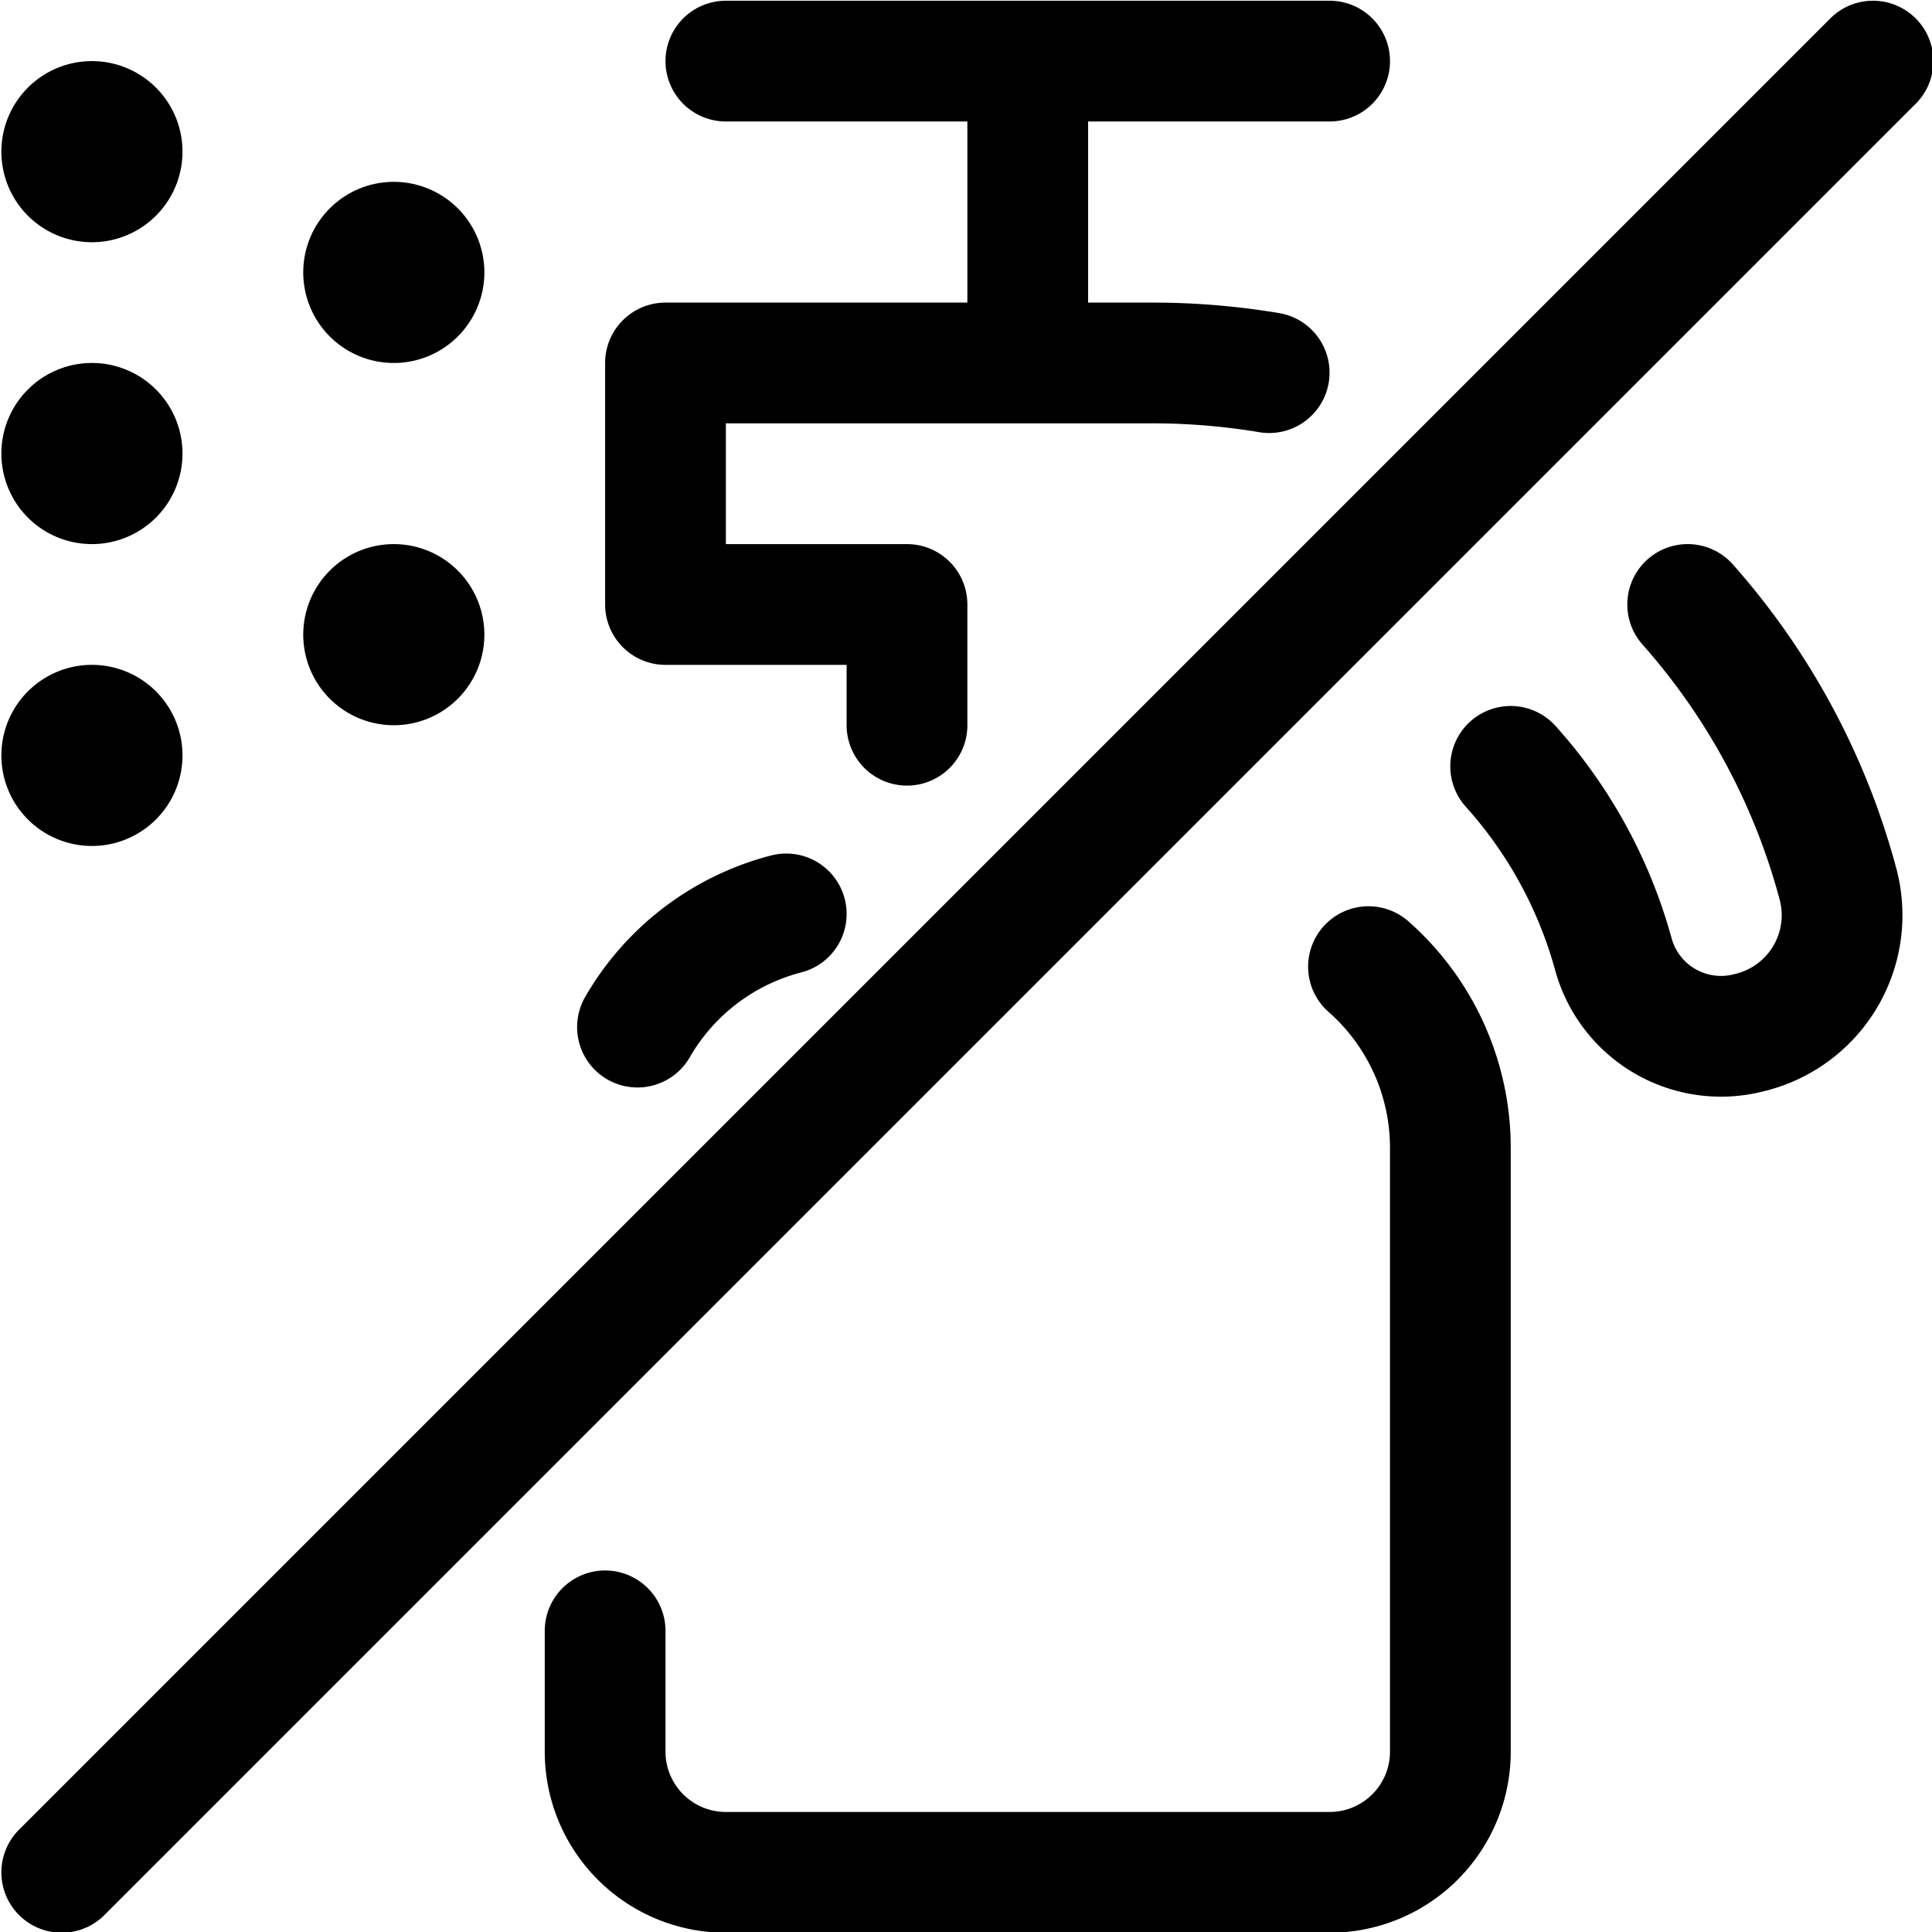 <svg id="Regular" xmlns="http://www.w3.org/2000/svg" viewBox="0 0 24 24" width="24" height="24"><defs><style>.cls-1{fill:none;stroke:#000;stroke-linecap:round;stroke-linejoin:round;stroke-width:1.5px}</style></defs><title>non-gmo-fertilizer</title><path class="cls-1" d="M.767 23.259l22.5-22.5m-2.302 6.75a8.568 8.568 0 0 1 1.867 3.472 1.5 1.5 0 0 1-1.059 1.836l-.032.008a1.386 1.386 0 0 1-1.7-.975 5.778 5.778 0 0 0-1.275-2.33m-7.499-.511v-1.5h-3v-3h6.052a8.784 8.784 0 0 1 1.447.12m-5.999 6.724a3 3 0 0 0-1.848 1.406m-.402 7.5v1.5a1.5 1.5 0 0 0 1.5 1.5h7.5a1.5 1.5 0 0 0 1.5-1.5v-7.5A3 3 0 0 0 17 12.008m-4.233-7.499V.759m-3.75 0h7.5m-15.375.75a.375.375 0 0 1 .375.375m-.75 0a.375.375 0 0 1 .375-.375m0 .75a.375.375 0 0 1-.375-.375m.75 0a.375.375 0 0 1-.375.375m0 3a.375.375 0 0 1 .375.375m-.75 0a.375.375 0 0 1 .375-.375m0 .75a.375.375 0 0 1-.375-.375m.75 0a.375.375 0 0 1-.375.375m3.75-3a.375.375 0 0 1 .375.375m-.75 0a.375.375 0 0 1 .375-.375m0 .75a.375.375 0 0 1-.375-.375m.75 0a.375.375 0 0 1-.375.375m0 3.75a.375.375 0 0 1 .375.375m-.75 0a.375.375 0 0 1 .375-.375m0 .75a.375.375 0 0 1-.375-.375m.75 0a.375.375 0 0 1-.375.375m-3.75.75a.375.375 0 0 1 .375.375m-.75 0a.375.375 0 0 1 .375-.375m0 .75a.375.375 0 0 1-.375-.375m.75 0a.375.375 0 0 1-.375.375"/></svg>